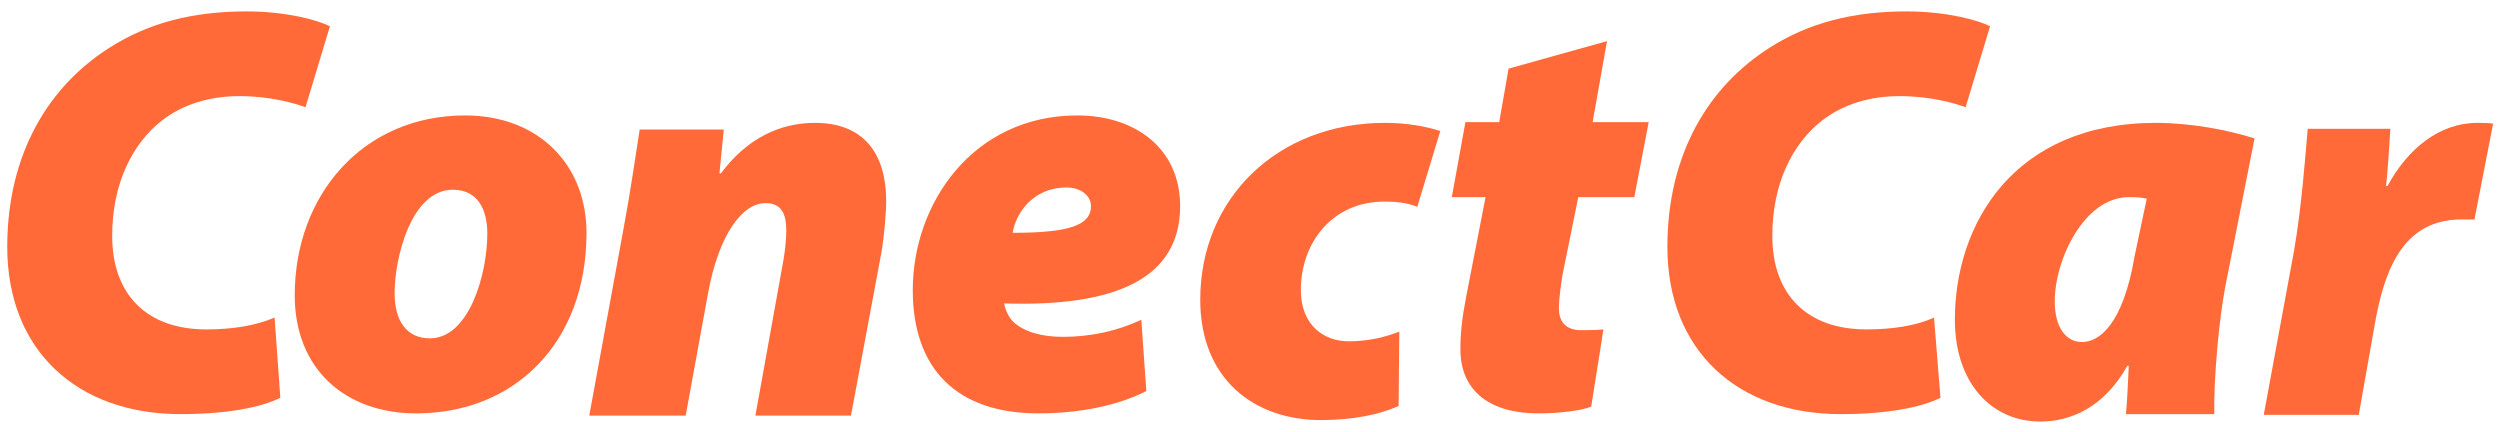 <?xml version="1.0" encoding="UTF-8"?>
<svg width="110px" height="19px" viewBox="0 0 110 19" version="1.1" xmlns="http://www.w3.org/2000/svg" xmlns:xlink="http://www.w3.org/1999/xlink">
    <!-- Generator: Sketch 46.2 (44496) - http://www.bohemiancoding.com/sketch -->
    <title>Logo_Branco</title>
    <desc>Created with Sketch.</desc>
    <defs></defs>
    <g id="Symbols" stroke="none" stroke-width="1" fill="none" fill-rule="evenodd">
        <g id="Menu-Scroll-Branco-Logado" transform="translate(-32, -17)" fill="#FF6A38">
            <g id="Logo_Laranja" transform="translate(32, 17)">
                <g transform="translate(0.319, 0.502)" id="Shape">
                    <path d="M12.016,17 C11.162,17.425 9.676,17.719 7.621,17.719 C3.099,17.719 0,14.94 0,10.363 C0,6.212 1.866,3.269 4.49,1.602 C6.229,0.49 8.19,0 10.53,0 C12.301,0 13.692,0.392 14.198,0.654 L13.123,4.217 C12.68,4.054 11.605,3.727 10.214,3.727 C8.917,3.727 7.716,4.087 6.799,4.806 C5.502,5.819 4.617,7.585 4.617,9.873 C4.617,12.488 6.166,13.992 8.759,13.992 C9.898,13.992 10.941,13.829 11.763,13.469 L12.016,17 Z" fill-rule="nonzero"></path>
                    <path d="M17.993,17.687 C14.894,17.687 12.649,15.758 12.649,12.488 C12.649,8.075 15.653,4.577 20.143,4.577 C23.4,4.577 25.487,6.767 25.487,9.742 C25.487,14.613 22.293,17.687 17.993,17.687 L17.993,17.687 Z M18.594,14.385 C20.333,14.385 21.123,11.54 21.123,9.775 C21.123,8.729 20.712,7.846 19.605,7.846 C17.771,7.846 17.044,10.854 17.044,12.39 C17.044,13.633 17.582,14.385 18.594,14.385 L18.594,14.385 Z" fill-rule="nonzero"></path>
                    <path d="M25.614,17.752 L27.131,9.481 C27.448,7.781 27.637,6.375 27.827,5.198 L31.527,5.198 L31.337,7.127 L31.4,7.127 C32.57,5.558 34.025,4.904 35.543,4.904 C37.756,4.904 38.673,6.342 38.673,8.337 C38.673,8.892 38.578,9.906 38.484,10.494 L37.124,17.785 L32.918,17.785 L34.151,10.952 C34.215,10.56 34.278,10.069 34.278,9.644 C34.278,8.892 34.057,8.435 33.361,8.435 C32.349,8.435 31.305,9.808 30.831,12.423 L29.851,17.785 L25.614,17.785 L25.614,17.752 Z" fill-rule="nonzero"></path>
                    <path d="M50.12,16.706 C48.508,17.523 46.579,17.687 45.377,17.687 C41.804,17.687 39.843,15.758 39.843,12.26 C39.843,8.435 42.5,4.577 47.085,4.577 C49.614,4.577 51.607,6.015 51.607,8.565 C51.607,11.704 48.855,13.012 43.859,12.848 C43.922,13.142 44.049,13.437 44.27,13.665 C44.745,14.09 45.472,14.319 46.452,14.319 C47.685,14.319 48.855,14.058 49.899,13.567 L50.12,16.706 Z M47.685,8.565 C47.685,8.14 47.274,7.748 46.61,7.748 C45.092,7.748 44.365,8.925 44.239,9.742 C46.8,9.742 47.685,9.383 47.685,8.565 L47.685,8.565 Z" fill-rule="nonzero"></path>
                    <path d="M61.22,17.36 C60.366,17.752 59.164,17.981 57.804,17.981 C54.864,17.981 52.492,16.183 52.492,12.685 C52.492,8.206 55.907,4.904 60.619,4.904 C61.599,4.904 62.453,5.067 63.054,5.263 L62.042,8.598 C61.631,8.435 61.22,8.369 60.587,8.369 C58.31,8.369 56.919,10.167 56.919,12.26 C56.919,13.862 57.994,14.515 59.006,14.515 C59.955,14.515 60.65,14.319 61.251,14.09 L61.22,17.36 Z" fill-rule="nonzero"></path>
                    <path d="M70.39,1.308 L69.757,4.871 L72.224,4.871 L71.591,8.173 L69.125,8.173 L68.429,11.606 C68.366,11.998 68.271,12.685 68.271,13.044 C68.271,13.567 68.493,14.025 69.251,14.025 C69.536,14.025 69.884,14.025 70.232,13.992 L69.694,17.392 C69.188,17.588 68.176,17.687 67.386,17.687 C65.077,17.687 63.939,16.575 63.939,14.875 C63.939,14.188 64.002,13.535 64.192,12.554 L65.046,8.173 L63.56,8.173 L64.16,4.871 L65.647,4.871 L66.058,2.517 L70.39,1.308 Z" fill-rule="nonzero"></path>
                    <path d="M85.062,17 C84.208,17.425 82.722,17.719 80.667,17.719 C76.145,17.719 73.046,14.94 73.046,10.363 C73.046,6.212 74.912,3.269 77.536,1.602 C79.276,0.49 81.236,0 83.576,0 C85.347,0 86.738,0.392 87.244,0.654 L86.169,4.217 C85.726,4.054 84.651,3.727 83.26,3.727 C81.963,3.727 80.762,4.087 79.845,4.806 C78.548,5.819 77.663,7.585 77.663,9.873 C77.663,12.488 79.212,13.992 81.805,13.992 C82.944,13.992 84.019,13.829 84.778,13.469 L85.062,17 Z" fill-rule="nonzero"></path>
                    <path d="M93.221,17.752 C93.284,17.033 93.316,16.281 93.347,15.594 L93.284,15.594 C92.24,17.458 90.754,18.046 89.458,18.046 C87.276,18.046 85.695,16.313 85.695,13.567 C85.695,9.383 88.256,4.904 94.549,4.904 C96.098,4.904 97.774,5.231 98.881,5.59 L97.584,12.162 C97.331,13.502 97.079,16.085 97.11,17.719 L93.221,17.719 L93.221,17.752 Z M94.138,8.238 C93.853,8.173 93.569,8.173 93.347,8.173 C91.387,8.173 90.09,10.919 90.09,12.75 C90.09,13.927 90.596,14.548 91.292,14.548 C92.051,14.548 93.094,13.763 93.6,10.788 L94.138,8.238 Z" fill-rule="nonzero"></path>
                    <path d="M99.292,17.719 L100.62,10.527 C100.968,8.5 101.126,6.212 101.221,5.165 L104.857,5.165 C104.794,6.015 104.763,6.865 104.668,7.683 L104.731,7.683 C105.616,6.048 107.008,4.904 108.684,4.904 C108.905,4.904 109.158,4.904 109.379,4.937 L108.557,9.154 L107.988,9.154 C105.522,9.154 104.668,11.181 104.225,13.469 L103.466,17.752 L99.292,17.752 L99.292,17.719 Z" fill-rule="nonzero"></path>
                </g>
            </g>
        </g>
    </g>
</svg>